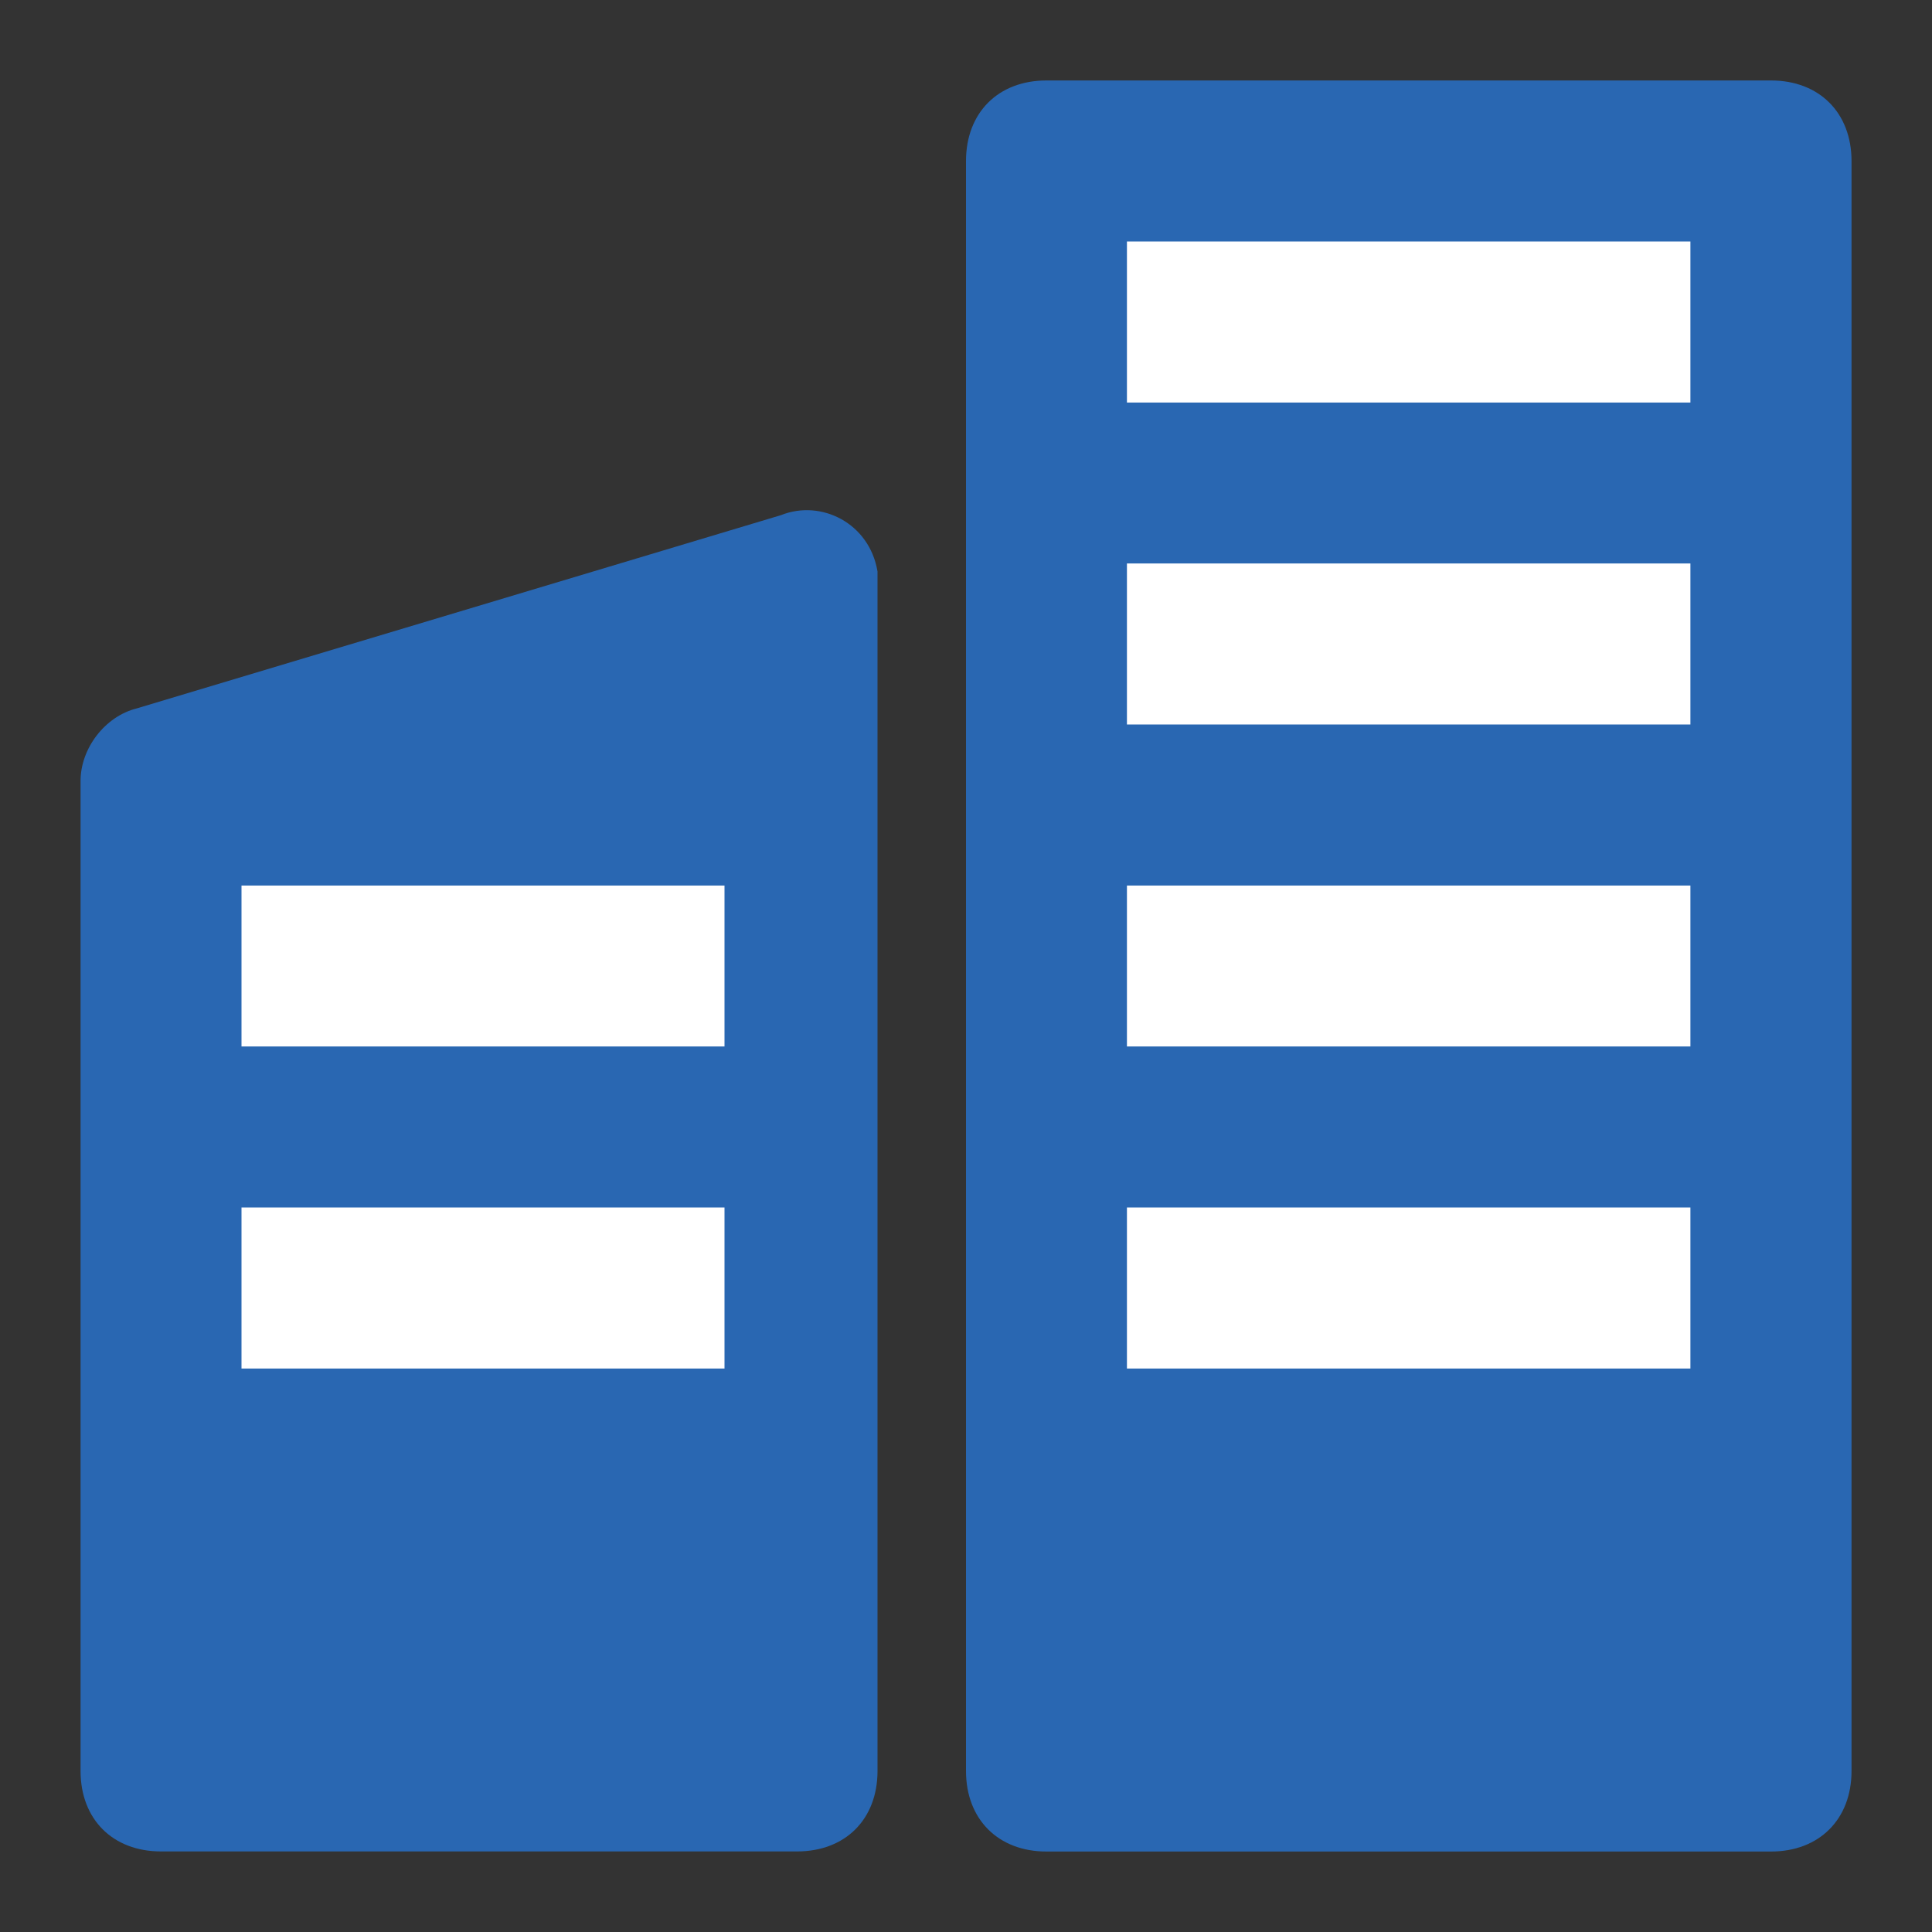 <svg width="20" height="20" viewBox="0 0 20 20" fill="none" xmlns="http://www.w3.org/2000/svg">
<rect x="0" y="0" width="20" height="20" fill="#333333" stroke="none"/>
<g id="&#229;&#187;&#186;&#231;&#173;&#145;&#228;&#189;&#143;&#229;&#174;&#133;" clip-path="url(#clip0_129_6765)">
<path id="Vector" d="M10.833 0.833H18.333C18.833 0.833 19.167 1.167 19.167 1.667V18.333C19.167 18.833 18.833 19.167 18.333 19.167H10.833C10.333 19.167 10 18.833 10 18.333V1.667C10 1.167 10.333 0.833 10.833 0.833Z" fill="#2967B2"/>
<path id="Vector_2" d="M11.666 2.5H17.499V4.167H11.666V2.5ZM11.666 5.833H17.499V7.5H11.666V5.833ZM11.666 9.167H17.499V10.833H11.666V9.167ZM11.666 12.5H17.499V14.167H11.666V12.5Z" fill="white"/>
<path id="Vector_3" d="M1.417 7.333L8.084 5.333C8.501 5.166 9.001 5.416 9.084 5.916V18.333C9.084 18.833 8.751 19.166 8.251 19.166H1.667C1.167 19.166 0.834 18.833 0.834 18.333V8.083C0.834 7.75 1.084 7.416 1.417 7.333Z" fill="#2967B2"/>
<path id="Vector_4" d="M2.5 9.167H7.5V10.833H2.5V9.167ZM2.5 12.5H7.5V14.167H2.5V12.5Z" fill="white"/>
</g>
<defs>
<clipPath id="clip0_129_6765">
<rect width="20" height="20" fill="white"/>
</clipPath>
</defs>
</svg>
